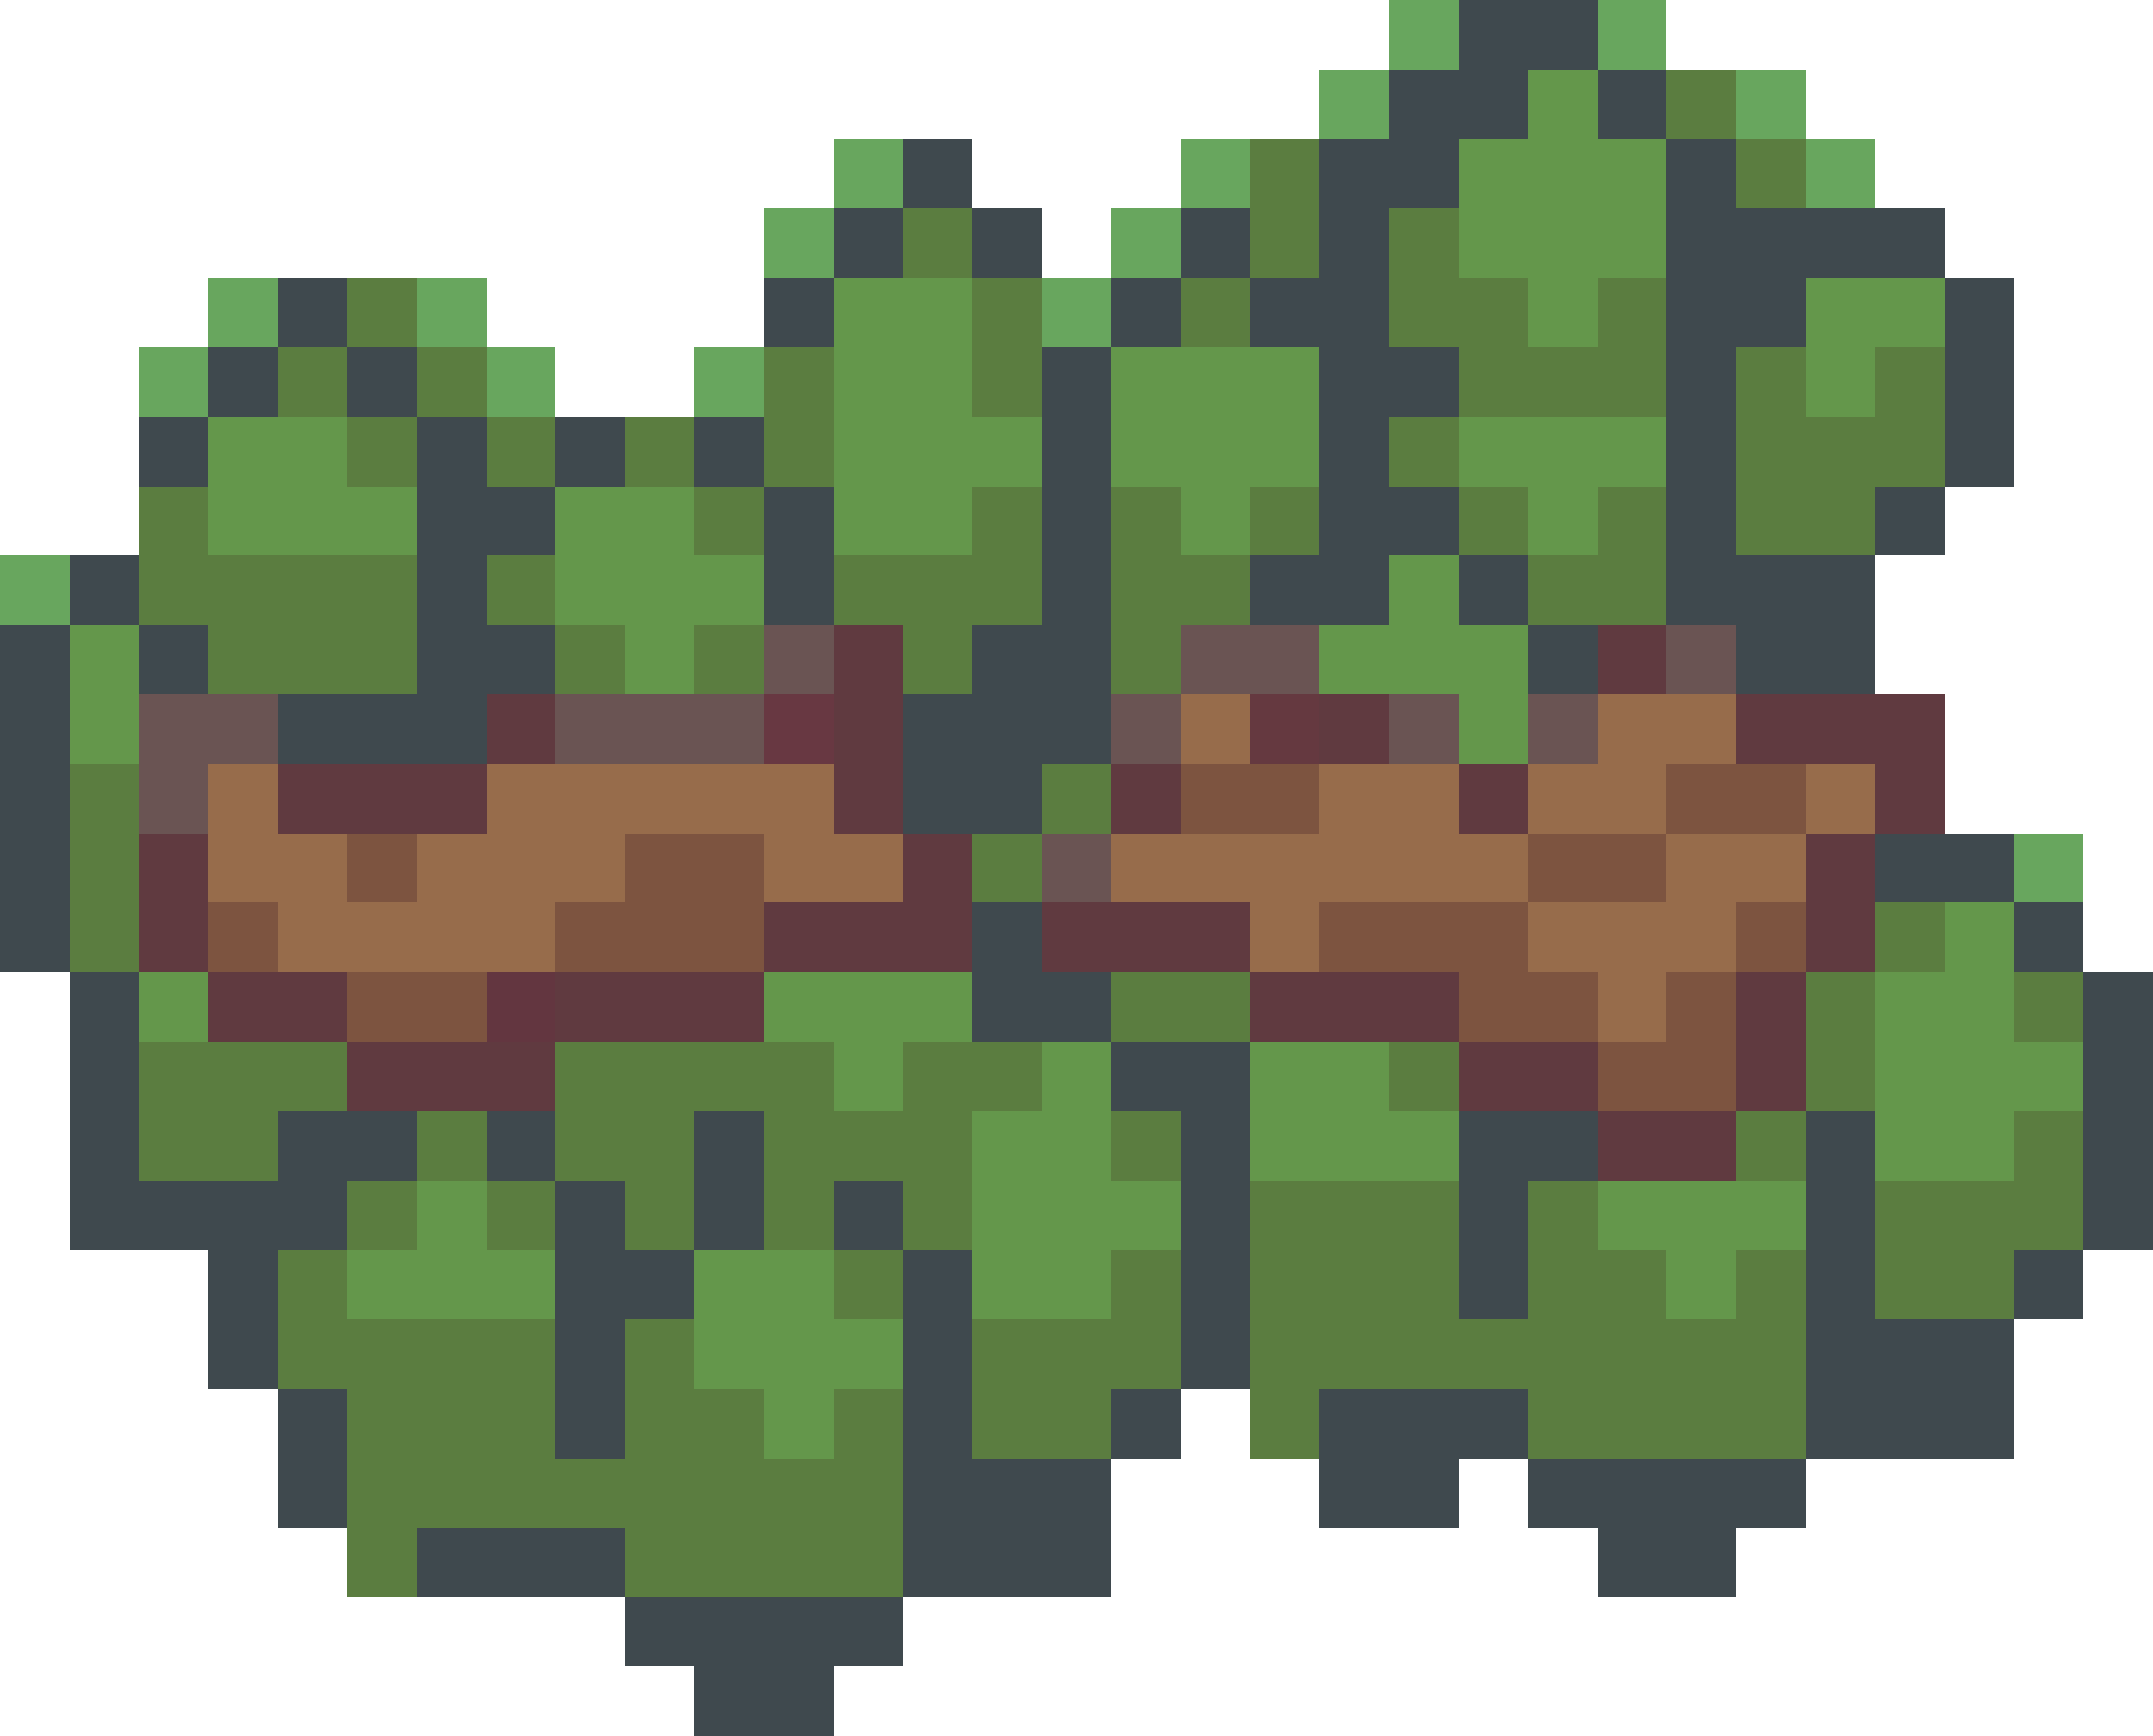 <svg xmlns="http://www.w3.org/2000/svg" viewBox="0 -0.5 31 25" shape-rendering="crispEdges">
<path stroke="#68a65e" d="M20 0h1M23 0h1M19 1h1M25 1h1M12 2h1M17 2h1M26 2h1M11 3h1M16 3h1M3 4h1M6 4h1M15 4h1M2 5h1M7 5h1M10 5h1M0 8h1M29 12h1" />
<path stroke="#3f494e" d="M21 0h2M20 1h2M23 1h1M13 2h1M19 2h2M24 2h1M12 3h1M14 3h1M17 3h1M19 3h1M24 3h4M4 4h1M11 4h1M16 4h1M18 4h2M24 4h2M28 4h1M3 5h1M5 5h1M15 5h1M19 5h2M24 5h1M28 5h1M2 6h1M6 6h1M8 6h1M10 6h1M15 6h1M19 6h1M24 6h1M28 6h1M6 7h2M11 7h1M15 7h1M19 7h2M24 7h1M27 7h1M1 8h1M6 8h1M11 8h1M15 8h1M18 8h2M21 8h1M24 8h3M0 9h1M2 9h1M6 9h2M14 9h2M22 9h1M25 9h2M0 10h1M4 10h3M13 10h3M0 11h1M13 11h2M0 12h1M27 12h2M0 13h1M14 13h1M29 13h1M1 14h1M14 14h2M30 14h1M1 15h1M16 15h2M30 15h1M1 16h1M4 16h2M7 16h1M10 16h1M17 16h1M21 16h2M26 16h1M30 16h1M1 17h4M8 17h1M10 17h1M12 17h1M17 17h1M21 17h1M26 17h1M30 17h1M3 18h1M8 18h2M13 18h1M17 18h1M21 18h1M26 18h1M29 18h1M3 19h1M8 19h1M13 19h1M17 19h1M26 19h3M4 20h1M8 20h1M13 20h1M16 20h1M19 20h3M26 20h3M4 21h1M13 21h3M19 21h2M22 21h4M6 22h3M13 22h3M23 22h2M9 23h4M10 24h2" />
<path stroke="#64974b" d="M22 1h1M21 2h3M21 3h3M12 4h2M22 4h1M26 4h2M12 5h2M16 5h3M26 5h1M3 6h2M12 6h3M16 6h3M21 6h3M3 7h3M8 7h2M12 7h2M17 7h1M22 7h1M8 8h3M20 8h1M1 9h1M9 9h1M19 9h3M1 10h1M21 10h1M28 13h1M2 14h1M11 14h3M27 14h2M12 15h1M15 15h1M18 15h2M27 15h3M14 16h2M18 16h3M27 16h2M6 17h1M14 17h3M23 17h3M5 18h3M10 18h2M14 18h2M24 18h1M10 19h3M11 20h1" />
<path stroke="#5b7d40" d="M24 1h1M18 2h1M25 2h1M13 3h1M18 3h1M20 3h1M5 4h1M14 4h1M17 4h1M20 4h2M23 4h1M4 5h1M6 5h1M11 5h1M14 5h1M21 5h3M25 5h1M27 5h1M5 6h1M7 6h1M9 6h1M11 6h1M20 6h1M25 6h3M2 7h1M10 7h1M14 7h1M16 7h1M18 7h1M21 7h1M23 7h1M25 7h2M2 8h4M7 8h1M12 8h3M16 8h2M22 8h2M3 9h3M8 9h1M10 9h1M13 9h1M16 9h1M1 11h1M15 11h1M1 12h1M14 12h1M1 13h1M27 13h1M16 14h2M26 14h1M29 14h1M2 15h3M8 15h4M13 15h2M20 15h1M26 15h1M2 16h2M6 16h1M8 16h2M11 16h3M16 16h1M25 16h1M29 16h1M5 17h1M7 17h1M9 17h1M11 17h1M13 17h1M18 17h3M22 17h1M27 17h3M4 18h1M12 18h1M16 18h1M18 18h3M22 18h2M25 18h1M27 18h2M4 19h4M9 19h1M14 19h3M18 19h8M5 20h3M9 20h2M12 20h1M14 20h2M18 20h1M22 20h4M5 21h8M5 22h1M9 22h4" />
<path stroke="#6a5453" d="M11 9h1M17 9h2M24 9h1M2 10h2M8 10h3M16 10h1M20 10h1M22 10h1M2 11h1M15 12h1" />
<path stroke="#603a40" d="M12 9h1M23 9h1M7 10h1M12 10h1M19 10h1M25 10h3M4 11h3M12 11h1M16 11h1M21 11h1M27 11h1M2 12h1M13 12h1M26 12h1M2 13h1M11 13h3M15 13h3M26 13h1M3 14h2M8 14h3M18 14h3M25 14h1M5 15h3M21 15h2M25 15h1M23 16h2" />
<path stroke="#683842" d="M11 10h1" />
<path stroke="#976c4b" d="M17 10h1M23 10h2M3 11h1M7 11h5M19 11h2M22 11h2M26 11h1M3 12h2M6 12h3M11 12h2M16 12h6M24 12h2M4 13h4M18 13h1M22 13h3M23 14h1" />
<path stroke="#653940" d="M18 10h1" />
<path stroke="#7d5440" d="M17 11h2M24 11h2M5 12h1M9 12h2M22 12h2M3 13h1M8 13h3M19 13h3M25 13h1M5 14h2M21 14h2M24 14h1M23 15h2" />
<path stroke="#633640" d="M7 14h1" />
</svg>